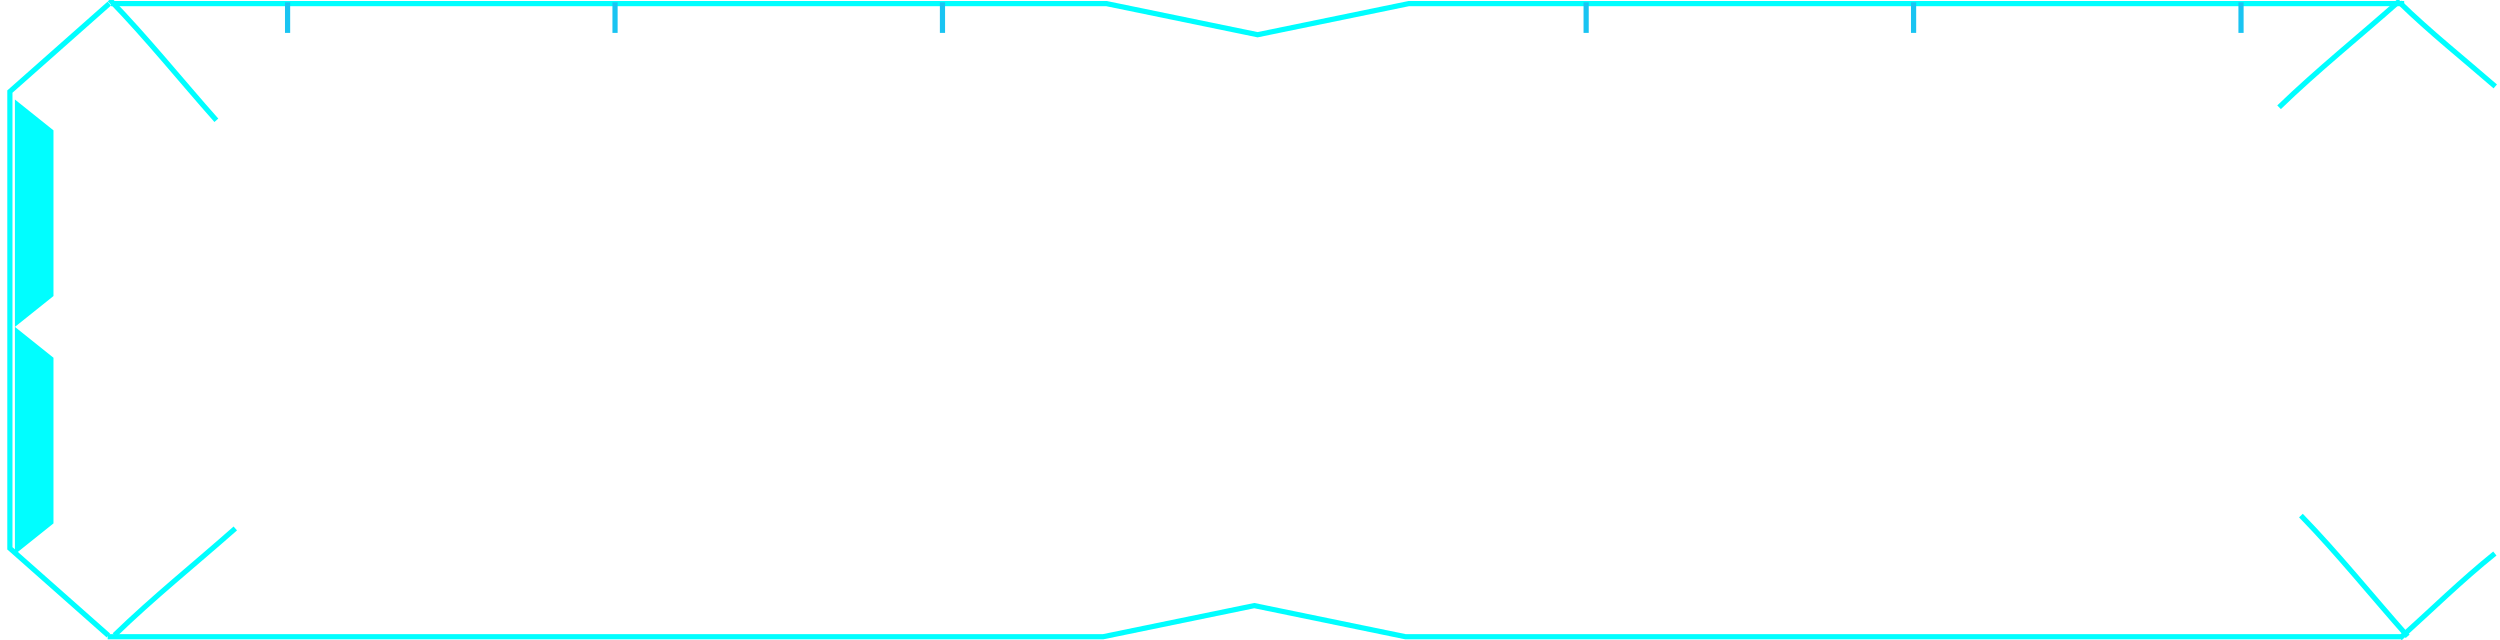 <svg id="Layer_1" data-name="Layer 1" xmlns="http://www.w3.org/2000/svg" viewBox="0 0 1445 370"><title>Artboard 1</title><line x1="1451" y1="7.23" x2="135.46" y2="7.23" fill="#03080b"/><polyline points="62.64 367.3 5.71 316.93 5.71 52.93 63.16 2.08" fill="none" stroke="#00feff" stroke-miterlimit="10" stroke-width="3"/><polygon points="8.62 320.36 8.62 254.65 8.62 188.94 30.91 206.77 30.91 254.65 30.91 302.53 8.62 320.36" fill="#00feff"/><polygon points="8.62 188.94 8.62 123.23 8.62 57.52 30.91 75.35 30.91 123.23 30.91 171.11 8.62 188.94" fill="#00feff"/><path d="M66.18,367.12C88.35,345.59,112.74,326,136,305.44" fill="none" stroke="#00feff" stroke-miterlimit="10" stroke-width="3"/><polyline points="64.17 2.08 639.51 2.08 726.89 20.07 814.27 2.08 1389.62 2.08" fill="none" stroke="#00feff" stroke-miterlimit="10" stroke-width="3"/><polyline points="1387.68 368.03 812.34 368.03 724.96 350.04 637.58 368.03 62.23 368.03" fill="none" stroke="#00feff" stroke-miterlimit="10" stroke-width="3"/><line x1="916.79" y1="19.01" x2="916.79" y2="1.33" fill="none" stroke="#19c4f2" stroke-miterlimit="10" stroke-width="3"/><line x1="1106.05" y1="19.01" x2="1106.05" y2="1.33" fill="none" stroke="#19c4f2" stroke-miterlimit="10" stroke-width="3"/><line x1="1295.31" y1="19.01" x2="1295.31" y2="1.33" fill="none" stroke="#19c4f2" stroke-miterlimit="10" stroke-width="3"/><line x1="544.75" y1="19.01" x2="544.75" y2="1.33" fill="none" stroke="#19c4f2" stroke-miterlimit="10" stroke-width="3"/><line x1="355.49" y1="19.01" x2="355.49" y2="1.33" fill="none" stroke="#19c4f2" stroke-miterlimit="10" stroke-width="3"/><line x1="166.22" y1="19.01" x2="166.22" y2="1.33" fill="none" stroke="#19c4f2" stroke-miterlimit="10" stroke-width="3"/><path d="M1442.26,49.95c-18.53-16.11-37.88-31.51-55.35-48.55" fill="none" stroke="#00feff" stroke-miterlimit="10" stroke-width="3"/><path d="M1387.15,368.94c18.2-16.4,35.61-33.52,54.87-49" fill="none" stroke="#00feff" stroke-miterlimit="10" stroke-width="3"/><path d="M1317.3,62C1339.48,40.52,1363.86,21,1387.09.37" fill="none" stroke="#00feff" stroke-miterlimit="10" stroke-width="3"/><path d="M1329.93,298c21.53,22.18,41.08,46.56,61.68,69.78" fill="none" stroke="#00feff" stroke-miterlimit="10" stroke-width="3"/><path d="M63.38-.25c21.53,22.18,41.08,46.56,61.68,69.78" fill="none" stroke="#00feff" stroke-miterlimit="10" stroke-width="3"/></svg>